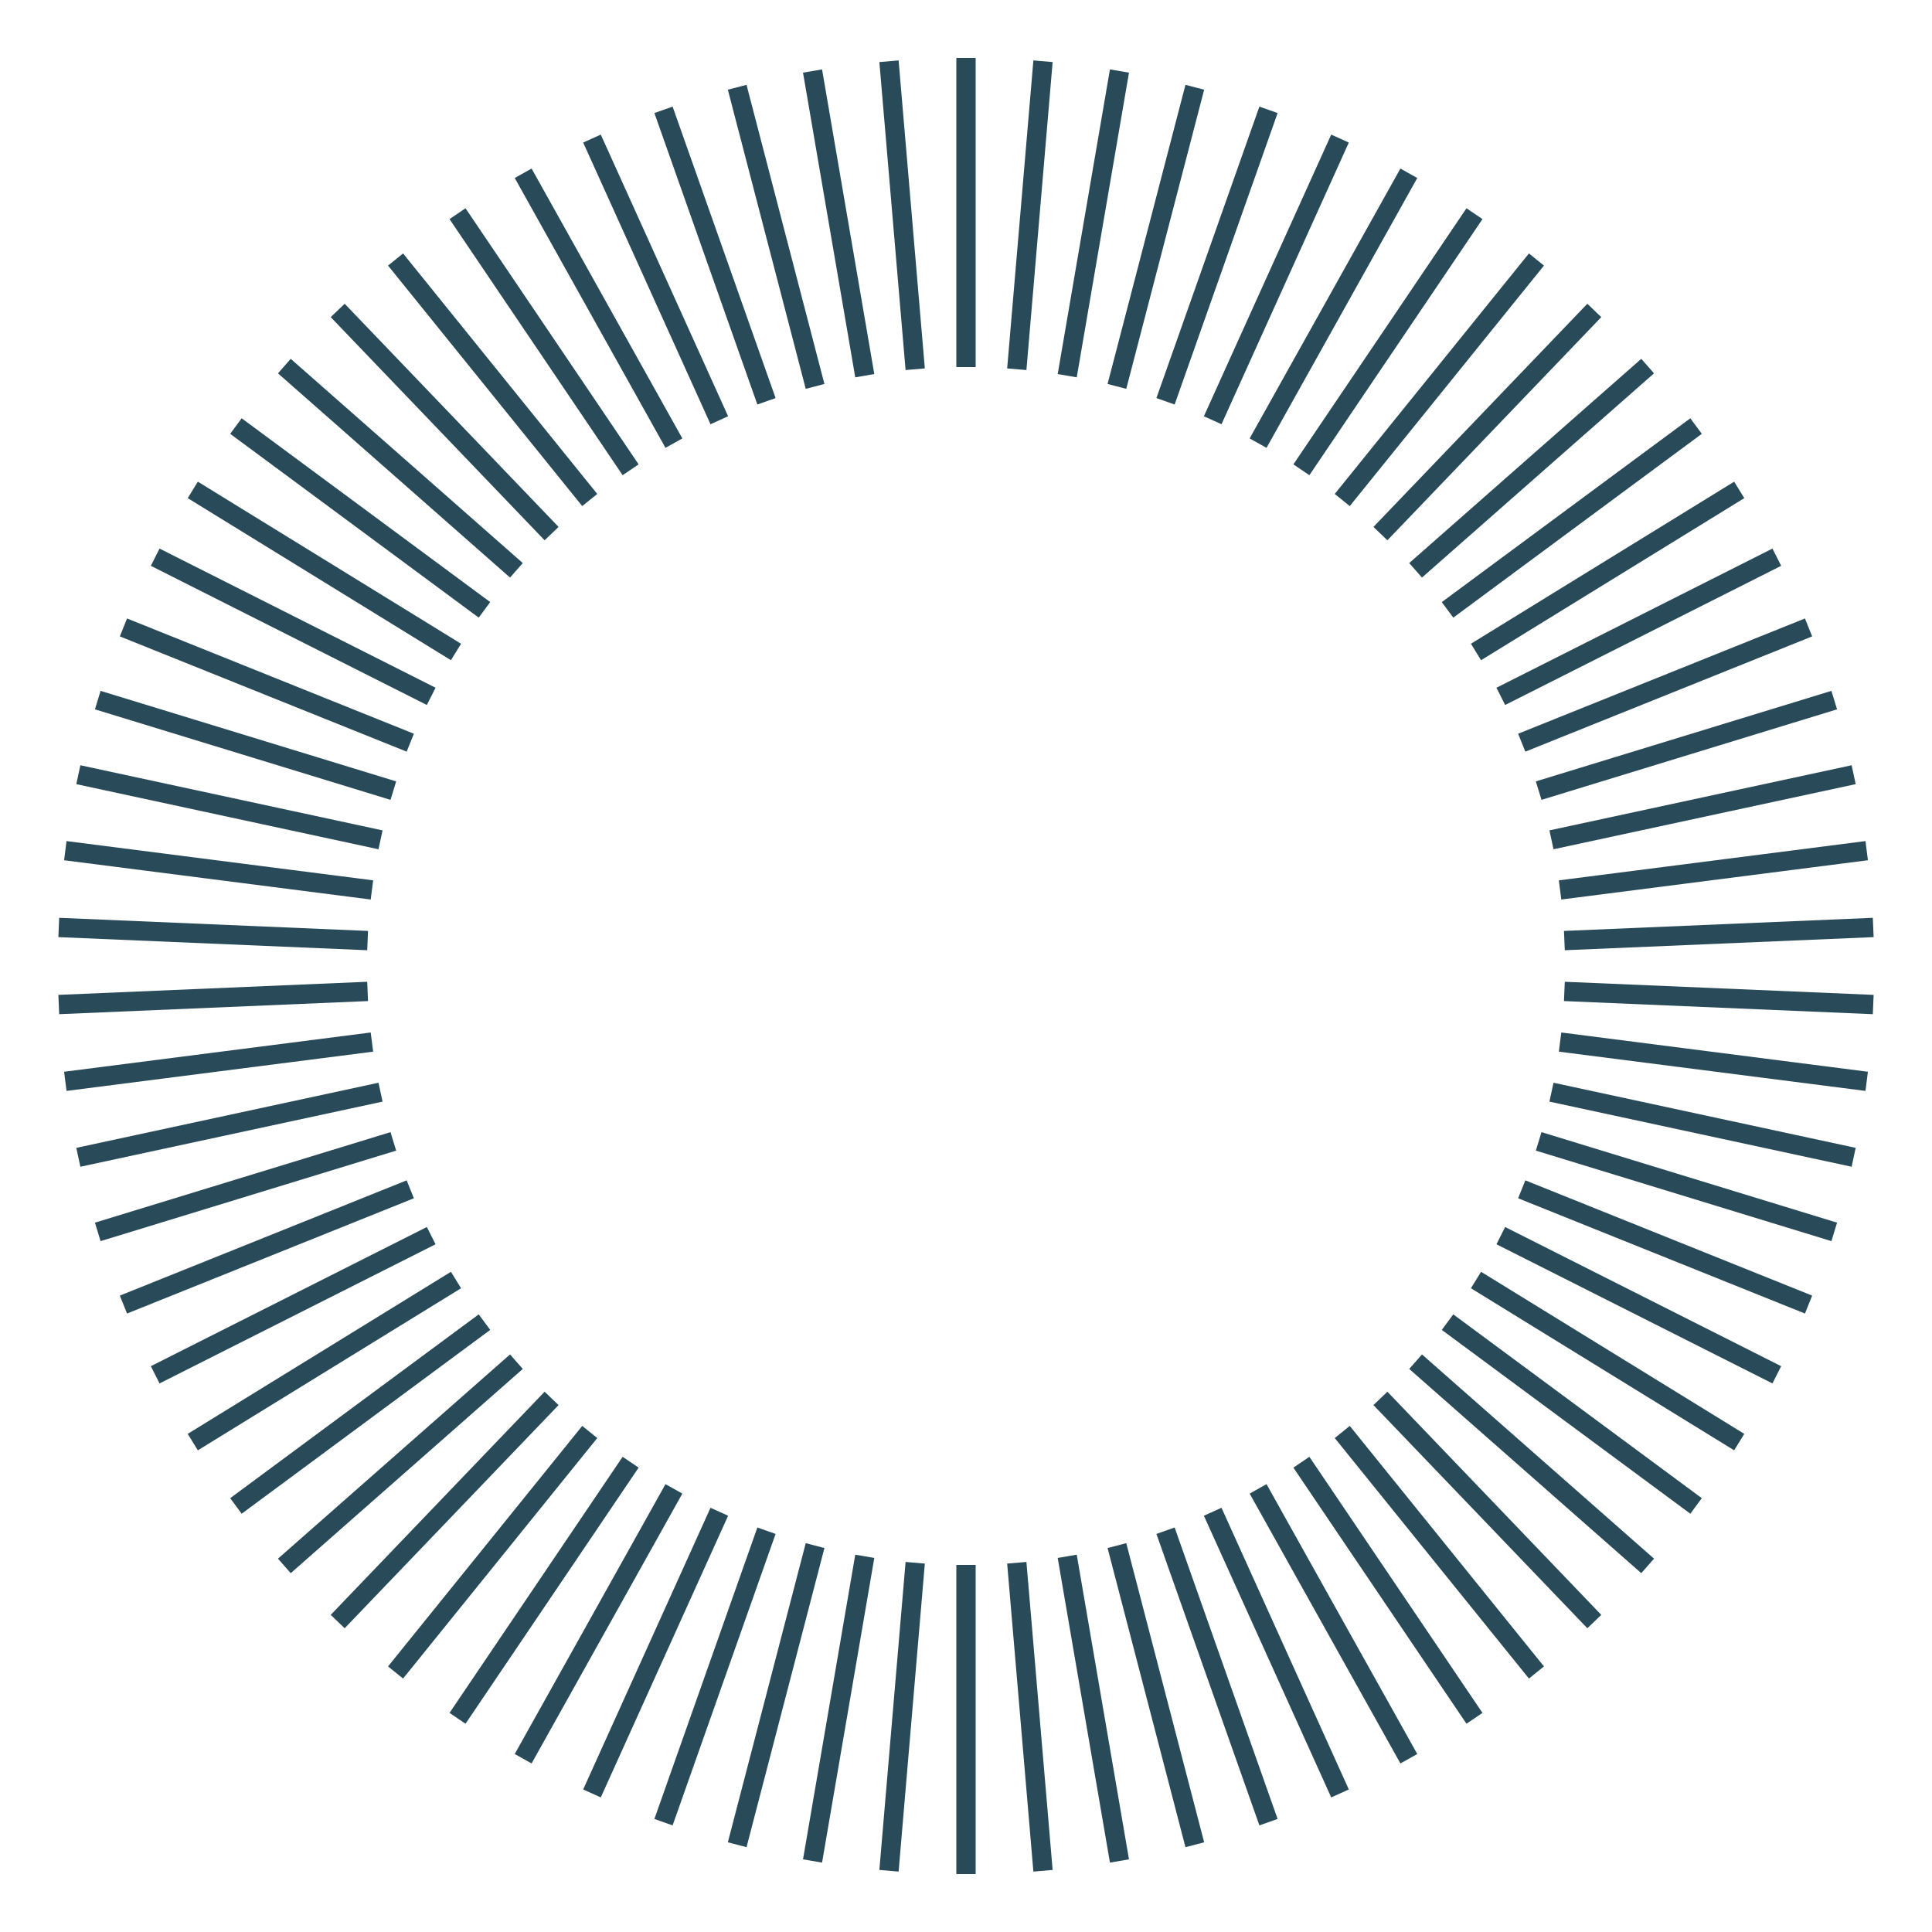 <svg xmlns="http://www.w3.org/2000/svg" xmlns:xlink="http://www.w3.org/1999/xlink" style="margin: auto; display: block;" width="100px" height="100px" viewBox="0 0 100 100" preserveAspectRatio="xMidYMid">
<g transform="rotate(0 50 50)">
  <rect x="49.5" y="3" rx="0" ry="0" width="1" height="16" fill="#294b59">
    <animate attributeName="opacity" values="1;0" keyTimes="0;1" dur="1.887s" begin="-1.861s" repeatCount="indefinite"></animate>
  </rect>
</g><g transform="rotate(4.865 50 50)">
  <rect x="49.5" y="3" rx="0" ry="0" width="1" height="16" fill="#294b59">
    <animate attributeName="opacity" values="1;0" keyTimes="0;1" dur="1.887s" begin="-1.836s" repeatCount="indefinite"></animate>
  </rect>
</g><g transform="rotate(9.73 50 50)">
  <rect x="49.5" y="3" rx="0" ry="0" width="1" height="16" fill="#294b59">
    <animate attributeName="opacity" values="1;0" keyTimes="0;1" dur="1.887s" begin="-1.81s" repeatCount="indefinite"></animate>
  </rect>
</g><g transform="rotate(14.595 50 50)">
  <rect x="49.5" y="3" rx="0" ry="0" width="1" height="16" fill="#294b59">
    <animate attributeName="opacity" values="1;0" keyTimes="0;1" dur="1.887s" begin="-1.785s" repeatCount="indefinite"></animate>
  </rect>
</g><g transform="rotate(19.459 50 50)">
  <rect x="49.5" y="3" rx="0" ry="0" width="1" height="16" fill="#294b59">
    <animate attributeName="opacity" values="1;0" keyTimes="0;1" dur="1.887s" begin="-1.759s" repeatCount="indefinite"></animate>
  </rect>
</g><g transform="rotate(24.324 50 50)">
  <rect x="49.5" y="3" rx="0" ry="0" width="1" height="16" fill="#294b59">
    <animate attributeName="opacity" values="1;0" keyTimes="0;1" dur="1.887s" begin="-1.734s" repeatCount="indefinite"></animate>
  </rect>
</g><g transform="rotate(29.189 50 50)">
  <rect x="49.5" y="3" rx="0" ry="0" width="1" height="16" fill="#294b59">
    <animate attributeName="opacity" values="1;0" keyTimes="0;1" dur="1.887s" begin="-1.708s" repeatCount="indefinite"></animate>
  </rect>
</g><g transform="rotate(34.054 50 50)">
  <rect x="49.5" y="3" rx="0" ry="0" width="1" height="16" fill="#294b59">
    <animate attributeName="opacity" values="1;0" keyTimes="0;1" dur="1.887s" begin="-1.683s" repeatCount="indefinite"></animate>
  </rect>
</g><g transform="rotate(38.919 50 50)">
  <rect x="49.5" y="3" rx="0" ry="0" width="1" height="16" fill="#294b59">
    <animate attributeName="opacity" values="1;0" keyTimes="0;1" dur="1.887s" begin="-1.657s" repeatCount="indefinite"></animate>
  </rect>
</g><g transform="rotate(43.784 50 50)">
  <rect x="49.5" y="3" rx="0" ry="0" width="1" height="16" fill="#294b59">
    <animate attributeName="opacity" values="1;0" keyTimes="0;1" dur="1.887s" begin="-1.632s" repeatCount="indefinite"></animate>
  </rect>
</g><g transform="rotate(48.649 50 50)">
  <rect x="49.5" y="3" rx="0" ry="0" width="1" height="16" fill="#294b59">
    <animate attributeName="opacity" values="1;0" keyTimes="0;1" dur="1.887s" begin="-1.606s" repeatCount="indefinite"></animate>
  </rect>
</g><g transform="rotate(53.514 50 50)">
  <rect x="49.5" y="3" rx="0" ry="0" width="1" height="16" fill="#294b59">
    <animate attributeName="opacity" values="1;0" keyTimes="0;1" dur="1.887s" begin="-1.581s" repeatCount="indefinite"></animate>
  </rect>
</g><g transform="rotate(58.378 50 50)">
  <rect x="49.5" y="3" rx="0" ry="0" width="1" height="16" fill="#294b59">
    <animate attributeName="opacity" values="1;0" keyTimes="0;1" dur="1.887s" begin="-1.555s" repeatCount="indefinite"></animate>
  </rect>
</g><g transform="rotate(63.243 50 50)">
  <rect x="49.5" y="3" rx="0" ry="0" width="1" height="16" fill="#294b59">
    <animate attributeName="opacity" values="1;0" keyTimes="0;1" dur="1.887s" begin="-1.53s" repeatCount="indefinite"></animate>
  </rect>
</g><g transform="rotate(68.108 50 50)">
  <rect x="49.5" y="3" rx="0" ry="0" width="1" height="16" fill="#294b59">
    <animate attributeName="opacity" values="1;0" keyTimes="0;1" dur="1.887s" begin="-1.504s" repeatCount="indefinite"></animate>
  </rect>
</g><g transform="rotate(72.973 50 50)">
  <rect x="49.5" y="3" rx="0" ry="0" width="1" height="16" fill="#294b59">
    <animate attributeName="opacity" values="1;0" keyTimes="0;1" dur="1.887s" begin="-1.479s" repeatCount="indefinite"></animate>
  </rect>
</g><g transform="rotate(77.838 50 50)">
  <rect x="49.5" y="3" rx="0" ry="0" width="1" height="16" fill="#294b59">
    <animate attributeName="opacity" values="1;0" keyTimes="0;1" dur="1.887s" begin="-1.453s" repeatCount="indefinite"></animate>
  </rect>
</g><g transform="rotate(82.703 50 50)">
  <rect x="49.5" y="3" rx="0" ry="0" width="1" height="16" fill="#294b59">
    <animate attributeName="opacity" values="1;0" keyTimes="0;1" dur="1.887s" begin="-1.428s" repeatCount="indefinite"></animate>
  </rect>
</g><g transform="rotate(87.568 50 50)">
  <rect x="49.5" y="3" rx="0" ry="0" width="1" height="16" fill="#294b59">
    <animate attributeName="opacity" values="1;0" keyTimes="0;1" dur="1.887s" begin="-1.402s" repeatCount="indefinite"></animate>
  </rect>
</g><g transform="rotate(92.432 50 50)">
  <rect x="49.5" y="3" rx="0" ry="0" width="1" height="16" fill="#294b59">
    <animate attributeName="opacity" values="1;0" keyTimes="0;1" dur="1.887s" begin="-1.377s" repeatCount="indefinite"></animate>
  </rect>
</g><g transform="rotate(97.297 50 50)">
  <rect x="49.5" y="3" rx="0" ry="0" width="1" height="16" fill="#294b59">
    <animate attributeName="opacity" values="1;0" keyTimes="0;1" dur="1.887s" begin="-1.351s" repeatCount="indefinite"></animate>
  </rect>
</g><g transform="rotate(102.162 50 50)">
  <rect x="49.5" y="3" rx="0" ry="0" width="1" height="16" fill="#294b59">
    <animate attributeName="opacity" values="1;0" keyTimes="0;1" dur="1.887s" begin="-1.326s" repeatCount="indefinite"></animate>
  </rect>
</g><g transform="rotate(107.027 50 50)">
  <rect x="49.5" y="3" rx="0" ry="0" width="1" height="16" fill="#294b59">
    <animate attributeName="opacity" values="1;0" keyTimes="0;1" dur="1.887s" begin="-1.3s" repeatCount="indefinite"></animate>
  </rect>
</g><g transform="rotate(111.892 50 50)">
  <rect x="49.5" y="3" rx="0" ry="0" width="1" height="16" fill="#294b59">
    <animate attributeName="opacity" values="1;0" keyTimes="0;1" dur="1.887s" begin="-1.275s" repeatCount="indefinite"></animate>
  </rect>
</g><g transform="rotate(116.757 50 50)">
  <rect x="49.5" y="3" rx="0" ry="0" width="1" height="16" fill="#294b59">
    <animate attributeName="opacity" values="1;0" keyTimes="0;1" dur="1.887s" begin="-1.249s" repeatCount="indefinite"></animate>
  </rect>
</g><g transform="rotate(121.622 50 50)">
  <rect x="49.5" y="3" rx="0" ry="0" width="1" height="16" fill="#294b59">
    <animate attributeName="opacity" values="1;0" keyTimes="0;1" dur="1.887s" begin="-1.224s" repeatCount="indefinite"></animate>
  </rect>
</g><g transform="rotate(126.486 50 50)">
  <rect x="49.5" y="3" rx="0" ry="0" width="1" height="16" fill="#294b59">
    <animate attributeName="opacity" values="1;0" keyTimes="0;1" dur="1.887s" begin="-1.198s" repeatCount="indefinite"></animate>
  </rect>
</g><g transform="rotate(131.351 50 50)">
  <rect x="49.5" y="3" rx="0" ry="0" width="1" height="16" fill="#294b59">
    <animate attributeName="opacity" values="1;0" keyTimes="0;1" dur="1.887s" begin="-1.173s" repeatCount="indefinite"></animate>
  </rect>
</g><g transform="rotate(136.216 50 50)">
  <rect x="49.5" y="3" rx="0" ry="0" width="1" height="16" fill="#294b59">
    <animate attributeName="opacity" values="1;0" keyTimes="0;1" dur="1.887s" begin="-1.147s" repeatCount="indefinite"></animate>
  </rect>
</g><g transform="rotate(141.081 50 50)">
  <rect x="49.5" y="3" rx="0" ry="0" width="1" height="16" fill="#294b59">
    <animate attributeName="opacity" values="1;0" keyTimes="0;1" dur="1.887s" begin="-1.122s" repeatCount="indefinite"></animate>
  </rect>
</g><g transform="rotate(145.946 50 50)">
  <rect x="49.5" y="3" rx="0" ry="0" width="1" height="16" fill="#294b59">
    <animate attributeName="opacity" values="1;0" keyTimes="0;1" dur="1.887s" begin="-1.096s" repeatCount="indefinite"></animate>
  </rect>
</g><g transform="rotate(150.811 50 50)">
  <rect x="49.5" y="3" rx="0" ry="0" width="1" height="16" fill="#294b59">
    <animate attributeName="opacity" values="1;0" keyTimes="0;1" dur="1.887s" begin="-1.071s" repeatCount="indefinite"></animate>
  </rect>
</g><g transform="rotate(155.676 50 50)">
  <rect x="49.5" y="3" rx="0" ry="0" width="1" height="16" fill="#294b59">
    <animate attributeName="opacity" values="1;0" keyTimes="0;1" dur="1.887s" begin="-1.045s" repeatCount="indefinite"></animate>
  </rect>
</g><g transform="rotate(160.541 50 50)">
  <rect x="49.5" y="3" rx="0" ry="0" width="1" height="16" fill="#294b59">
    <animate attributeName="opacity" values="1;0" keyTimes="0;1" dur="1.887s" begin="-1.02s" repeatCount="indefinite"></animate>
  </rect>
</g><g transform="rotate(165.405 50 50)">
  <rect x="49.5" y="3" rx="0" ry="0" width="1" height="16" fill="#294b59">
    <animate attributeName="opacity" values="1;0" keyTimes="0;1" dur="1.887s" begin="-0.994s" repeatCount="indefinite"></animate>
  </rect>
</g><g transform="rotate(170.27 50 50)">
  <rect x="49.5" y="3" rx="0" ry="0" width="1" height="16" fill="#294b59">
    <animate attributeName="opacity" values="1;0" keyTimes="0;1" dur="1.887s" begin="-0.969s" repeatCount="indefinite"></animate>
  </rect>
</g><g transform="rotate(175.135 50 50)">
  <rect x="49.5" y="3" rx="0" ry="0" width="1" height="16" fill="#294b59">
    <animate attributeName="opacity" values="1;0" keyTimes="0;1" dur="1.887s" begin="-0.943s" repeatCount="indefinite"></animate>
  </rect>
</g><g transform="rotate(180 50 50)">
  <rect x="49.5" y="3" rx="0" ry="0" width="1" height="16" fill="#294b59">
    <animate attributeName="opacity" values="1;0" keyTimes="0;1" dur="1.887s" begin="-0.918s" repeatCount="indefinite"></animate>
  </rect>
</g><g transform="rotate(184.865 50 50)">
  <rect x="49.5" y="3" rx="0" ry="0" width="1" height="16" fill="#294b59">
    <animate attributeName="opacity" values="1;0" keyTimes="0;1" dur="1.887s" begin="-0.892s" repeatCount="indefinite"></animate>
  </rect>
</g><g transform="rotate(189.73 50 50)">
  <rect x="49.5" y="3" rx="0" ry="0" width="1" height="16" fill="#294b59">
    <animate attributeName="opacity" values="1;0" keyTimes="0;1" dur="1.887s" begin="-0.867s" repeatCount="indefinite"></animate>
  </rect>
</g><g transform="rotate(194.595 50 50)">
  <rect x="49.5" y="3" rx="0" ry="0" width="1" height="16" fill="#294b59">
    <animate attributeName="opacity" values="1;0" keyTimes="0;1" dur="1.887s" begin="-0.841s" repeatCount="indefinite"></animate>
  </rect>
</g><g transform="rotate(199.459 50 50)">
  <rect x="49.5" y="3" rx="0" ry="0" width="1" height="16" fill="#294b59">
    <animate attributeName="opacity" values="1;0" keyTimes="0;1" dur="1.887s" begin="-0.816s" repeatCount="indefinite"></animate>
  </rect>
</g><g transform="rotate(204.324 50 50)">
  <rect x="49.5" y="3" rx="0" ry="0" width="1" height="16" fill="#294b59">
    <animate attributeName="opacity" values="1;0" keyTimes="0;1" dur="1.887s" begin="-0.79s" repeatCount="indefinite"></animate>
  </rect>
</g><g transform="rotate(209.189 50 50)">
  <rect x="49.5" y="3" rx="0" ry="0" width="1" height="16" fill="#294b59">
    <animate attributeName="opacity" values="1;0" keyTimes="0;1" dur="1.887s" begin="-0.765s" repeatCount="indefinite"></animate>
  </rect>
</g><g transform="rotate(214.054 50 50)">
  <rect x="49.5" y="3" rx="0" ry="0" width="1" height="16" fill="#294b59">
    <animate attributeName="opacity" values="1;0" keyTimes="0;1" dur="1.887s" begin="-0.739s" repeatCount="indefinite"></animate>
  </rect>
</g><g transform="rotate(218.919 50 50)">
  <rect x="49.5" y="3" rx="0" ry="0" width="1" height="16" fill="#294b59">
    <animate attributeName="opacity" values="1;0" keyTimes="0;1" dur="1.887s" begin="-0.714s" repeatCount="indefinite"></animate>
  </rect>
</g><g transform="rotate(223.784 50 50)">
  <rect x="49.5" y="3" rx="0" ry="0" width="1" height="16" fill="#294b59">
    <animate attributeName="opacity" values="1;0" keyTimes="0;1" dur="1.887s" begin="-0.688s" repeatCount="indefinite"></animate>
  </rect>
</g><g transform="rotate(228.649 50 50)">
  <rect x="49.5" y="3" rx="0" ry="0" width="1" height="16" fill="#294b59">
    <animate attributeName="opacity" values="1;0" keyTimes="0;1" dur="1.887s" begin="-0.663s" repeatCount="indefinite"></animate>
  </rect>
</g><g transform="rotate(233.514 50 50)">
  <rect x="49.5" y="3" rx="0" ry="0" width="1" height="16" fill="#294b59">
    <animate attributeName="opacity" values="1;0" keyTimes="0;1" dur="1.887s" begin="-0.637s" repeatCount="indefinite"></animate>
  </rect>
</g><g transform="rotate(238.378 50 50)">
  <rect x="49.5" y="3" rx="0" ry="0" width="1" height="16" fill="#294b59">
    <animate attributeName="opacity" values="1;0" keyTimes="0;1" dur="1.887s" begin="-0.612s" repeatCount="indefinite"></animate>
  </rect>
</g><g transform="rotate(243.243 50 50)">
  <rect x="49.5" y="3" rx="0" ry="0" width="1" height="16" fill="#294b59">
    <animate attributeName="opacity" values="1;0" keyTimes="0;1" dur="1.887s" begin="-0.586s" repeatCount="indefinite"></animate>
  </rect>
</g><g transform="rotate(248.108 50 50)">
  <rect x="49.5" y="3" rx="0" ry="0" width="1" height="16" fill="#294b59">
    <animate attributeName="opacity" values="1;0" keyTimes="0;1" dur="1.887s" begin="-0.561s" repeatCount="indefinite"></animate>
  </rect>
</g><g transform="rotate(252.973 50 50)">
  <rect x="49.5" y="3" rx="0" ry="0" width="1" height="16" fill="#294b59">
    <animate attributeName="opacity" values="1;0" keyTimes="0;1" dur="1.887s" begin="-0.535s" repeatCount="indefinite"></animate>
  </rect>
</g><g transform="rotate(257.838 50 50)">
  <rect x="49.5" y="3" rx="0" ry="0" width="1" height="16" fill="#294b59">
    <animate attributeName="opacity" values="1;0" keyTimes="0;1" dur="1.887s" begin="-0.51s" repeatCount="indefinite"></animate>
  </rect>
</g><g transform="rotate(262.703 50 50)">
  <rect x="49.5" y="3" rx="0" ry="0" width="1" height="16" fill="#294b59">
    <animate attributeName="opacity" values="1;0" keyTimes="0;1" dur="1.887s" begin="-0.484s" repeatCount="indefinite"></animate>
  </rect>
</g><g transform="rotate(267.568 50 50)">
  <rect x="49.5" y="3" rx="0" ry="0" width="1" height="16" fill="#294b59">
    <animate attributeName="opacity" values="1;0" keyTimes="0;1" dur="1.887s" begin="-0.459s" repeatCount="indefinite"></animate>
  </rect>
</g><g transform="rotate(272.432 50 50)">
  <rect x="49.5" y="3" rx="0" ry="0" width="1" height="16" fill="#294b59">
    <animate attributeName="opacity" values="1;0" keyTimes="0;1" dur="1.887s" begin="-0.433s" repeatCount="indefinite"></animate>
  </rect>
</g><g transform="rotate(277.297 50 50)">
  <rect x="49.5" y="3" rx="0" ry="0" width="1" height="16" fill="#294b59">
    <animate attributeName="opacity" values="1;0" keyTimes="0;1" dur="1.887s" begin="-0.408s" repeatCount="indefinite"></animate>
  </rect>
</g><g transform="rotate(282.162 50 50)">
  <rect x="49.5" y="3" rx="0" ry="0" width="1" height="16" fill="#294b59">
    <animate attributeName="opacity" values="1;0" keyTimes="0;1" dur="1.887s" begin="-0.382s" repeatCount="indefinite"></animate>
  </rect>
</g><g transform="rotate(287.027 50 50)">
  <rect x="49.5" y="3" rx="0" ry="0" width="1" height="16" fill="#294b59">
    <animate attributeName="opacity" values="1;0" keyTimes="0;1" dur="1.887s" begin="-0.357s" repeatCount="indefinite"></animate>
  </rect>
</g><g transform="rotate(291.892 50 50)">
  <rect x="49.5" y="3" rx="0" ry="0" width="1" height="16" fill="#294b59">
    <animate attributeName="opacity" values="1;0" keyTimes="0;1" dur="1.887s" begin="-0.331s" repeatCount="indefinite"></animate>
  </rect>
</g><g transform="rotate(296.757 50 50)">
  <rect x="49.5" y="3" rx="0" ry="0" width="1" height="16" fill="#294b59">
    <animate attributeName="opacity" values="1;0" keyTimes="0;1" dur="1.887s" begin="-0.306s" repeatCount="indefinite"></animate>
  </rect>
</g><g transform="rotate(301.622 50 50)">
  <rect x="49.5" y="3" rx="0" ry="0" width="1" height="16" fill="#294b59">
    <animate attributeName="opacity" values="1;0" keyTimes="0;1" dur="1.887s" begin="-0.28s" repeatCount="indefinite"></animate>
  </rect>
</g><g transform="rotate(306.486 50 50)">
  <rect x="49.5" y="3" rx="0" ry="0" width="1" height="16" fill="#294b59">
    <animate attributeName="opacity" values="1;0" keyTimes="0;1" dur="1.887s" begin="-0.255s" repeatCount="indefinite"></animate>
  </rect>
</g><g transform="rotate(311.351 50 50)">
  <rect x="49.5" y="3" rx="0" ry="0" width="1" height="16" fill="#294b59">
    <animate attributeName="opacity" values="1;0" keyTimes="0;1" dur="1.887s" begin="-0.229s" repeatCount="indefinite"></animate>
  </rect>
</g><g transform="rotate(316.216 50 50)">
  <rect x="49.5" y="3" rx="0" ry="0" width="1" height="16" fill="#294b59">
    <animate attributeName="opacity" values="1;0" keyTimes="0;1" dur="1.887s" begin="-0.204s" repeatCount="indefinite"></animate>
  </rect>
</g><g transform="rotate(321.081 50 50)">
  <rect x="49.5" y="3" rx="0" ry="0" width="1" height="16" fill="#294b59">
    <animate attributeName="opacity" values="1;0" keyTimes="0;1" dur="1.887s" begin="-0.178s" repeatCount="indefinite"></animate>
  </rect>
</g><g transform="rotate(325.946 50 50)">
  <rect x="49.5" y="3" rx="0" ry="0" width="1" height="16" fill="#294b59">
    <animate attributeName="opacity" values="1;0" keyTimes="0;1" dur="1.887s" begin="-0.153s" repeatCount="indefinite"></animate>
  </rect>
</g><g transform="rotate(330.811 50 50)">
  <rect x="49.5" y="3" rx="0" ry="0" width="1" height="16" fill="#294b59">
    <animate attributeName="opacity" values="1;0" keyTimes="0;1" dur="1.887s" begin="-0.127s" repeatCount="indefinite"></animate>
  </rect>
</g><g transform="rotate(335.676 50 50)">
  <rect x="49.5" y="3" rx="0" ry="0" width="1" height="16" fill="#294b59">
    <animate attributeName="opacity" values="1;0" keyTimes="0;1" dur="1.887s" begin="-0.102s" repeatCount="indefinite"></animate>
  </rect>
</g><g transform="rotate(340.541 50 50)">
  <rect x="49.5" y="3" rx="0" ry="0" width="1" height="16" fill="#294b59">
    <animate attributeName="opacity" values="1;0" keyTimes="0;1" dur="1.887s" begin="-0.076s" repeatCount="indefinite"></animate>
  </rect>
</g><g transform="rotate(345.405 50 50)">
  <rect x="49.5" y="3" rx="0" ry="0" width="1" height="16" fill="#294b59">
    <animate attributeName="opacity" values="1;0" keyTimes="0;1" dur="1.887s" begin="-0.051s" repeatCount="indefinite"></animate>
  </rect>
</g><g transform="rotate(350.27 50 50)">
  <rect x="49.5" y="3" rx="0" ry="0" width="1" height="16" fill="#294b59">
    <animate attributeName="opacity" values="1;0" keyTimes="0;1" dur="1.887s" begin="-0.025s" repeatCount="indefinite"></animate>
  </rect>
</g><g transform="rotate(355.135 50 50)">
  <rect x="49.5" y="3" rx="0" ry="0" width="1" height="16" fill="#294b59">
    <animate attributeName="opacity" values="1;0" keyTimes="0;1" dur="1.887s" begin="0s" repeatCount="indefinite"></animate>
  </rect>
</g>
</svg>